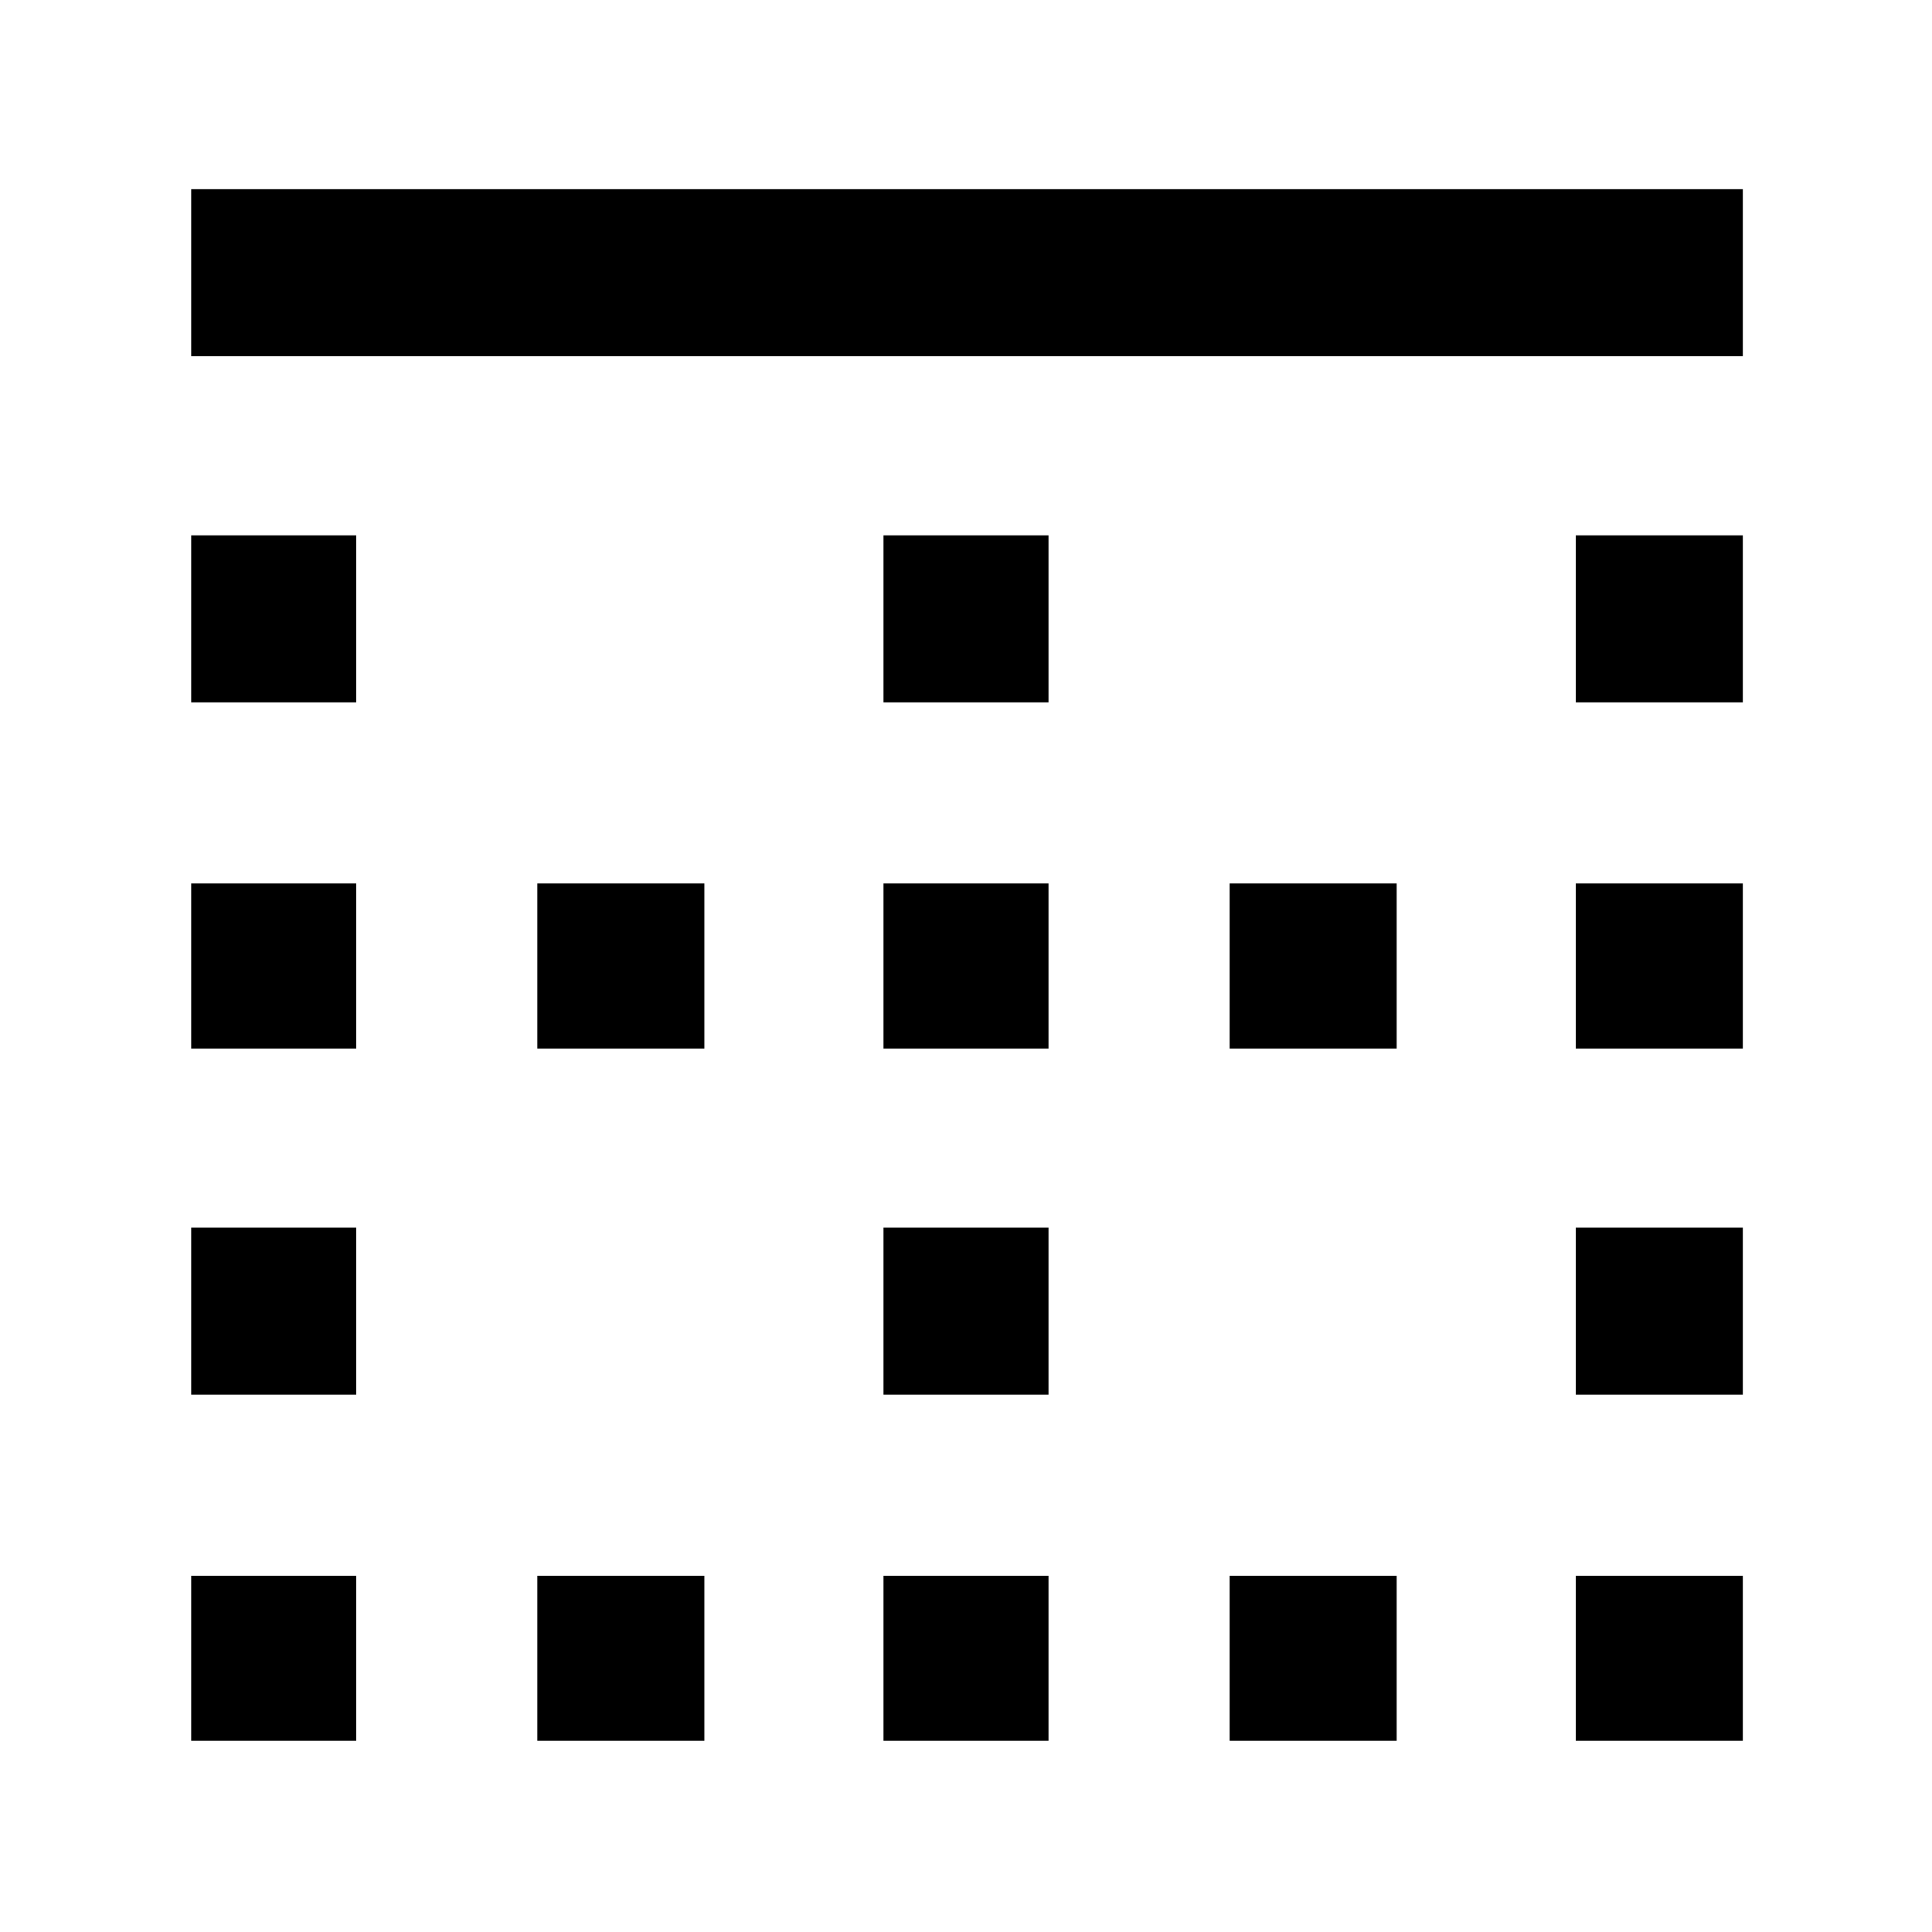 <svg xmlns="http://www.w3.org/2000/svg" width="48" height="48" viewBox="0 -960 960 960"><path d="M95-95v-82h82v82H95Zm0-172v-83h82v83H95Zm0-172v-82h82v82H95Zm0-172v-83h82v83H95Zm0-172v-83h771v83H95ZM267-95v-82h83v82h-83Zm0-344v-82h83v82h-83ZM439-95v-82h82v82h-82Zm0-172v-83h82v83h-82Zm0-172v-82h82v82h-82Zm0-172v-83h82v83h-82ZM611-95v-82h83v82h-83Zm0-344v-82h83v82h-83ZM783-95v-82h83v82h-83Zm0-172v-83h83v83h-83Zm0-172v-82h83v82h-83Zm0-172v-83h83v83h-83Z"/></svg>